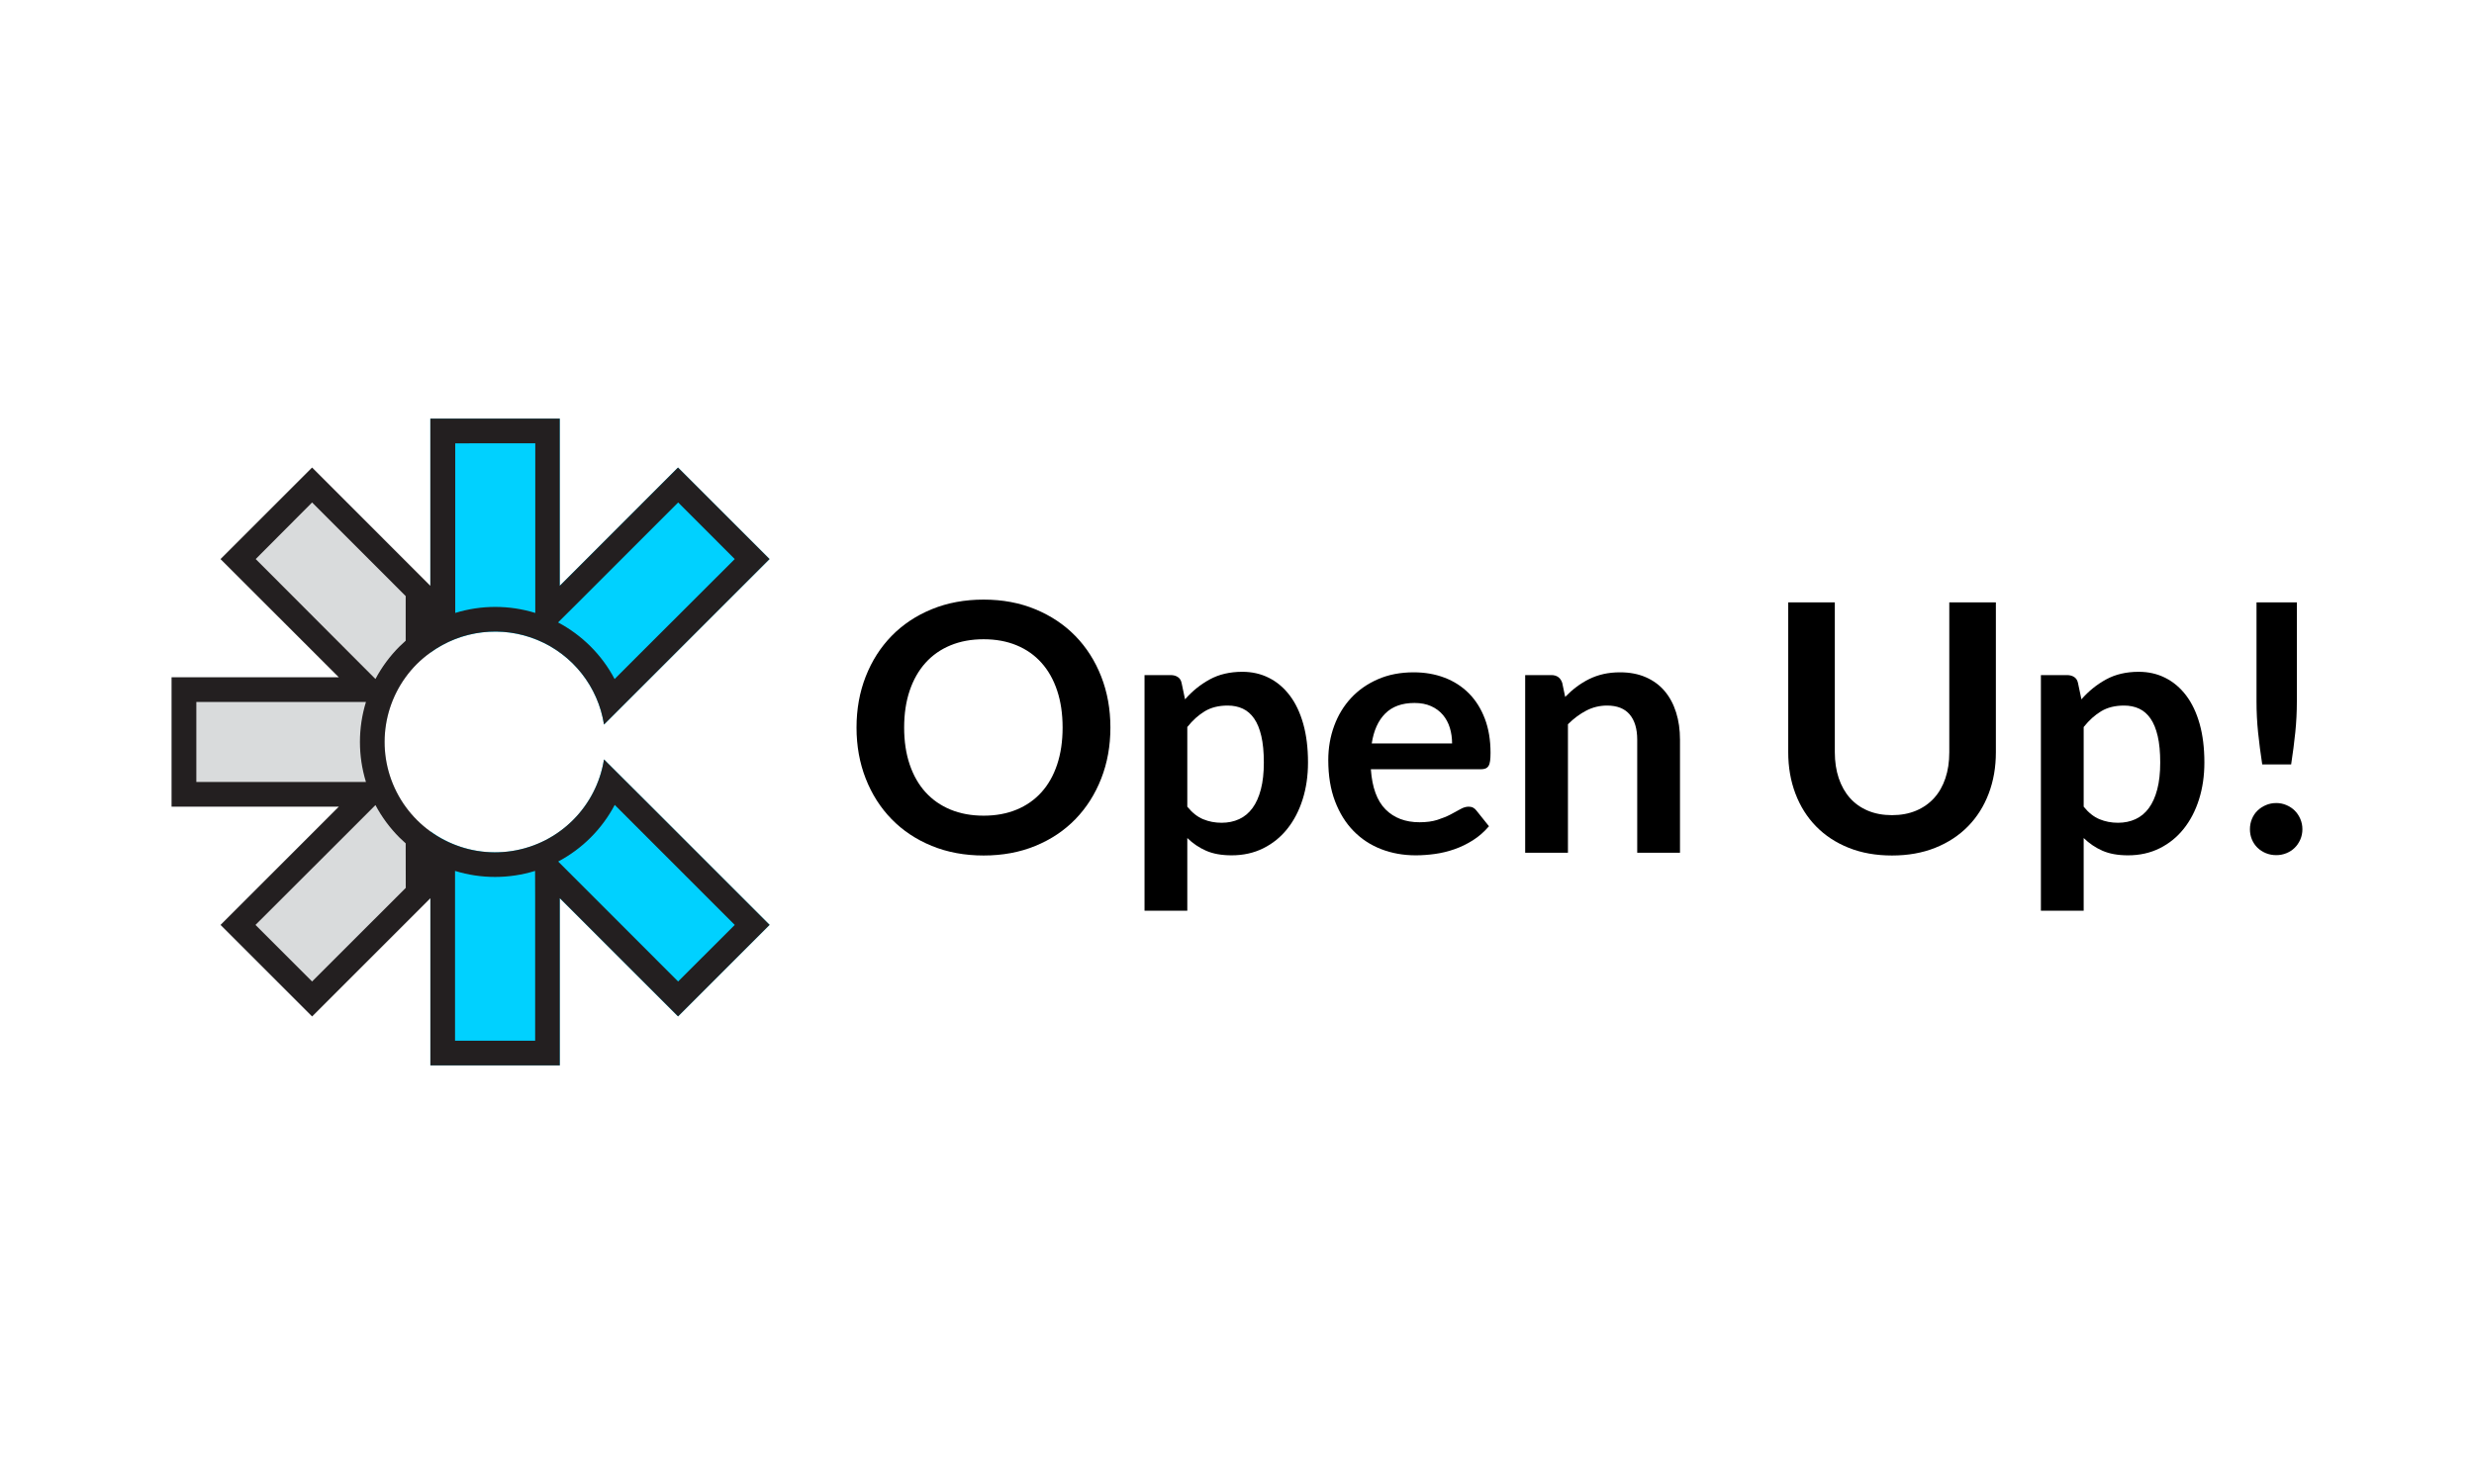 <?xml version="1.0" encoding="UTF-8"?>
<!DOCTYPE svg PUBLIC "-//W3C//DTD SVG 1.1//EN" "http://www.w3.org/Graphics/SVG/1.1/DTD/svg11.dtd">
<svg version="1.1" xmlns="http://www.w3.org/2000/svg" xmlns:xlink="http://www.w3.org/1999/xlink" x="0" y="0" width="1000" height="600" viewBox="0, 0, 1000, 600">
  <g id="Layer_1">
    <path d="M231.67,268.425 C238.316,275.073 242.682,283.658 244.14,292.945 L263.24,273.845 L311.05,226.035 L274.05,189.035 L226.25,236.865 L226.25,169.245 L173.95,169.245 L173.95,263.875 C191.697,251.013 216.157,252.941 231.67,268.425 z" fill="#00D1FF"/>
    <path d="M244.14,307.045 C241.721,322.356 231.513,335.307 217.192,341.237 C202.87,347.168 186.495,345.224 173.96,336.105 L173.96,430.735 L226.25,430.735 L226.25,363.125 L274.07,410.935 L311.07,373.935 L263.25,326.115 z" fill="#00D1FF"/>
    <path d="M168.54,331.555 C151.107,314.122 151.107,285.858 168.54,268.425 C170.222,266.77 172.031,265.248 173.95,263.875 L173.95,236.875 L126.15,189.045 L89.15,226.045 L136.98,273.845 L69.36,273.845 L69.36,326.135 L136.98,326.135 L89.16,373.955 L126.16,410.955 L173.97,363.145 L173.97,336.145 C172.041,334.762 170.225,333.227 168.54,331.555 z" fill="#D9DBDC"/>
    <path d="M244.14,307.045 C241.083,326.124 226.093,341.067 207.005,344.065 C187.916,347.063 169.068,337.434 160.309,320.211 C151.551,302.987 154.873,282.084 168.54,268.425 C170.222,266.77 172.031,265.248 173.95,263.875 C186.487,254.751 202.867,252.805 217.192,258.738 C231.518,264.671 241.725,277.629 244.14,292.945 L263.24,273.845 L311.05,226.035 L274.05,189.035 L226.25,236.865 L226.25,169.245 L173.95,169.245 L173.95,236.865 L126.15,189.045 L89.15,226.045 L136.98,273.845 L69.36,273.845 L69.36,326.135 L136.98,326.135 L89.16,373.955 L126.16,410.955 L173.97,363.145 L173.97,430.755 L226.26,430.755 L226.26,363.125 L274.08,410.935 L311.08,373.935 L263.26,326.115 z M233.36,243.915 L274.12,203.155 L296.99,226.035 L256.18,266.785 L248.43,274.545 C245.877,269.69 242.603,265.249 238.72,261.375 C234.844,257.5 230.412,254.223 225.57,251.655 z M216.36,179.215 L216.36,247.815 C205.82,244.572 194.549,244.572 184.01,247.815 L184.01,179.245 z M103.36,226.035 L126.15,203.155 L163.98,240.995 L163.98,259.055 C163.1,259.825 162.27,260.595 161.49,261.375 C157.608,265.248 154.329,269.68 151.76,274.525 L144.03,266.785 z M79.36,316.165 L79.36,283.815 L147.92,283.815 C144.677,294.354 144.677,305.625 147.92,316.165 L79.36,316.165 z M164.01,358.985 L126.15,396.825 L103.27,373.955 L144.03,333.245 L151.76,325.505 C154.326,330.346 157.602,334.775 161.48,338.645 C162.27,339.435 163.1,340.205 163.98,340.975 z M216.31,363.125 L216.31,420.765 L183.93,420.765 L183.93,352.125 C194.469,355.368 205.74,355.368 216.28,352.125 z M274.1,396.825 L233.36,356.065 L225.62,348.325 C235.365,343.163 243.331,335.187 248.48,325.435 L256.23,333.185 L296.99,373.955 z" fill="#231F20"/>
    <path d="M448.83,294.158 Q448.83,305.288 445.12,314.773 Q441.41,324.258 434.69,331.188 Q427.97,338.117 418.52,342.003 Q409.07,345.888 397.59,345.888 Q386.11,345.888 376.625,342.003 Q367.14,338.117 360.385,331.188 Q353.63,324.258 349.92,314.773 Q346.21,305.288 346.21,294.158 Q346.21,283.027 349.92,273.542 Q353.63,264.057 360.385,257.128 Q367.14,250.197 376.625,246.312 Q386.11,242.427 397.59,242.427 Q409.07,242.427 418.52,246.348 Q427.97,250.267 434.69,257.163 Q441.41,264.057 445.12,273.542 Q448.83,283.027 448.83,294.158 z M429.51,294.158 Q429.51,285.827 427.305,279.212 Q425.1,272.598 420.97,267.978 Q416.84,263.357 410.925,260.908 Q405.01,258.457 397.59,258.457 Q390.17,258.457 384.22,260.908 Q378.27,263.357 374.105,267.978 Q369.94,272.598 367.7,279.212 Q365.46,285.827 365.46,294.158 Q365.46,302.487 367.7,309.103 Q369.94,315.717 374.105,320.302 Q378.27,324.888 384.22,327.338 Q390.17,329.787 397.59,329.787 Q405.01,329.787 410.925,327.338 Q416.84,324.888 420.97,320.302 Q425.1,315.717 427.305,309.103 Q429.51,302.487 429.51,294.158 z" fill="#000000"/>
    <path d="M462.62,368.218 L462.62,272.948 L473.19,272.948 Q474.87,272.948 476.06,273.717 Q477.25,274.487 477.6,276.098 L479,282.747 Q483.34,277.777 488.975,274.698 Q494.61,271.617 502.17,271.617 Q508.05,271.617 512.915,274.068 Q517.78,276.517 521.315,281.172 Q524.85,285.828 526.775,292.652 Q528.7,299.478 528.7,308.297 Q528.7,316.347 526.53,323.208 Q524.36,330.068 520.335,335.107 Q516.31,340.148 510.605,342.982 Q504.9,345.818 497.83,345.818 Q491.74,345.818 487.505,343.963 Q483.27,342.107 479.91,338.818 L479.91,368.218 z M496.22,285.267 Q490.83,285.267 487.015,287.543 Q483.2,289.818 479.91,293.948 L479.91,326.148 Q482.85,329.787 486.315,331.222 Q489.78,332.657 493.77,332.657 Q497.69,332.657 500.875,331.188 Q504.06,329.718 506.265,326.708 Q508.47,323.698 509.66,319.112 Q510.85,314.528 510.85,308.297 Q510.85,301.997 509.835,297.622 Q508.82,293.247 506.93,290.517 Q505.04,287.788 502.345,286.527 Q499.65,285.267 496.22,285.267 z" fill="#000000"/>
    <path d="M571.4,271.828 Q578.19,271.828 583.895,273.997 Q589.6,276.168 593.73,280.332 Q597.86,284.497 600.17,290.552 Q602.48,296.608 602.48,304.378 Q602.48,306.337 602.305,307.633 Q602.13,308.927 601.675,309.663 Q601.22,310.397 600.45,310.712 Q599.68,311.027 598.49,311.027 L554.11,311.027 Q554.88,322.088 560.06,327.268 Q565.24,332.448 573.78,332.448 Q577.98,332.448 581.025,331.468 Q584.07,330.487 586.345,329.297 Q588.62,328.107 590.335,327.128 Q592.05,326.148 593.66,326.148 Q594.71,326.148 595.48,326.568 Q596.25,326.987 596.81,327.758 L601.85,334.057 Q598.98,337.417 595.41,339.693 Q591.84,341.968 587.955,343.333 Q584.07,344.698 580.045,345.258 Q576.02,345.818 572.24,345.818 Q564.75,345.818 558.31,343.333 Q551.87,340.847 547.11,335.982 Q542.35,331.117 539.62,323.943 Q536.89,316.768 536.89,307.318 Q536.89,299.967 539.27,293.492 Q541.65,287.017 546.095,282.223 Q550.54,277.427 556.945,274.628 Q563.35,271.828 571.4,271.828 z M571.75,284.217 Q564.19,284.217 559.92,288.487 Q555.65,292.758 554.46,300.598 L586.94,300.598 Q586.94,297.237 586.03,294.263 Q585.12,291.288 583.23,289.048 Q581.34,286.807 578.47,285.513 Q575.6,284.217 571.75,284.217 z" fill="#000000"/>
    <path d="M616.48,344.768 L616.48,272.948 L627.05,272.948 Q630.41,272.948 631.46,276.098 L632.65,281.767 Q634.82,279.527 637.235,277.707 Q639.65,275.887 642.345,274.557 Q645.04,273.228 648.12,272.527 Q651.2,271.827 654.84,271.827 Q660.72,271.827 665.27,273.823 Q669.82,275.818 672.865,279.422 Q675.91,283.027 677.485,288.033 Q679.06,293.038 679.06,299.057 L679.06,344.768 L661.77,344.768 L661.77,299.057 Q661.77,292.478 658.725,288.872 Q655.68,285.267 649.59,285.267 Q645.11,285.267 641.19,287.297 Q637.27,289.327 633.77,292.827 L633.77,344.768 z" fill="#000000"/>
    <path d="M764.74,329.578 Q770.2,329.578 774.505,327.758 Q778.81,325.938 781.785,322.648 Q784.76,319.357 786.335,314.667 Q787.91,309.978 787.91,304.168 L787.91,243.547 L806.74,243.547 L806.74,304.168 Q806.74,313.198 803.835,320.862 Q800.93,328.528 795.47,334.092 Q790.01,339.657 782.24,342.773 Q774.47,345.888 764.74,345.888 Q755.01,345.888 747.24,342.773 Q739.47,339.657 734.045,334.092 Q728.62,328.528 725.715,320.862 Q722.81,313.198 722.81,304.168 L722.81,243.547 L741.64,243.547 L741.64,304.098 Q741.64,309.908 743.215,314.597 Q744.79,319.287 747.73,322.612 Q750.67,325.938 754.975,327.758 Q759.28,329.578 764.74,329.578 z" fill="#000000"/>
    <path d="M824.94,368.218 L824.94,272.948 L835.51,272.948 Q837.19,272.948 838.38,273.717 Q839.57,274.487 839.92,276.098 L841.32,282.747 Q845.66,277.777 851.295,274.698 Q856.93,271.617 864.49,271.617 Q870.37,271.617 875.235,274.068 Q880.1,276.517 883.635,281.172 Q887.17,285.828 889.095,292.652 Q891.02,299.478 891.02,308.297 Q891.02,316.347 888.85,323.208 Q886.68,330.068 882.655,335.107 Q878.63,340.148 872.925,342.982 Q867.22,345.818 860.15,345.818 Q854.06,345.818 849.825,343.963 Q845.59,342.107 842.23,338.818 L842.23,368.218 z M858.54,285.267 Q853.15,285.267 849.335,287.543 Q845.52,289.818 842.23,293.948 L842.23,326.148 Q845.17,329.787 848.635,331.222 Q852.1,332.657 856.09,332.657 Q860.01,332.657 863.195,331.188 Q866.38,329.718 868.585,326.708 Q870.79,323.698 871.98,319.112 Q873.17,314.528 873.17,308.297 Q873.17,301.997 872.155,297.622 Q871.14,293.247 869.25,290.517 Q867.36,287.788 864.665,286.527 Q861.97,285.267 858.54,285.267 z" fill="#000000"/>
    <path d="M928.4,243.548 L928.4,283.587 Q928.4,289.957 927.77,296.082 Q927.14,302.207 926.09,309.068 L914.4,309.068 Q913.35,302.207 912.72,296.082 Q912.09,289.957 912.09,283.587 L912.09,243.548 z M909.43,335.247 Q909.43,333.078 910.235,331.117 Q911.04,329.158 912.475,327.758 Q913.91,326.357 915.87,325.518 Q917.83,324.677 920.07,324.677 Q922.24,324.677 924.2,325.518 Q926.16,326.357 927.56,327.758 Q928.96,329.158 929.8,331.117 Q930.64,333.078 930.64,335.247 Q930.64,337.487 929.8,339.412 Q928.96,341.338 927.56,342.737 Q926.16,344.138 924.2,344.943 Q922.24,345.747 920.07,345.747 Q917.83,345.747 915.87,344.943 Q913.91,344.138 912.475,342.737 Q911.04,341.338 910.235,339.412 Q909.43,337.487 909.43,335.247 z" fill="#000000"/>
  </g>
</svg>
